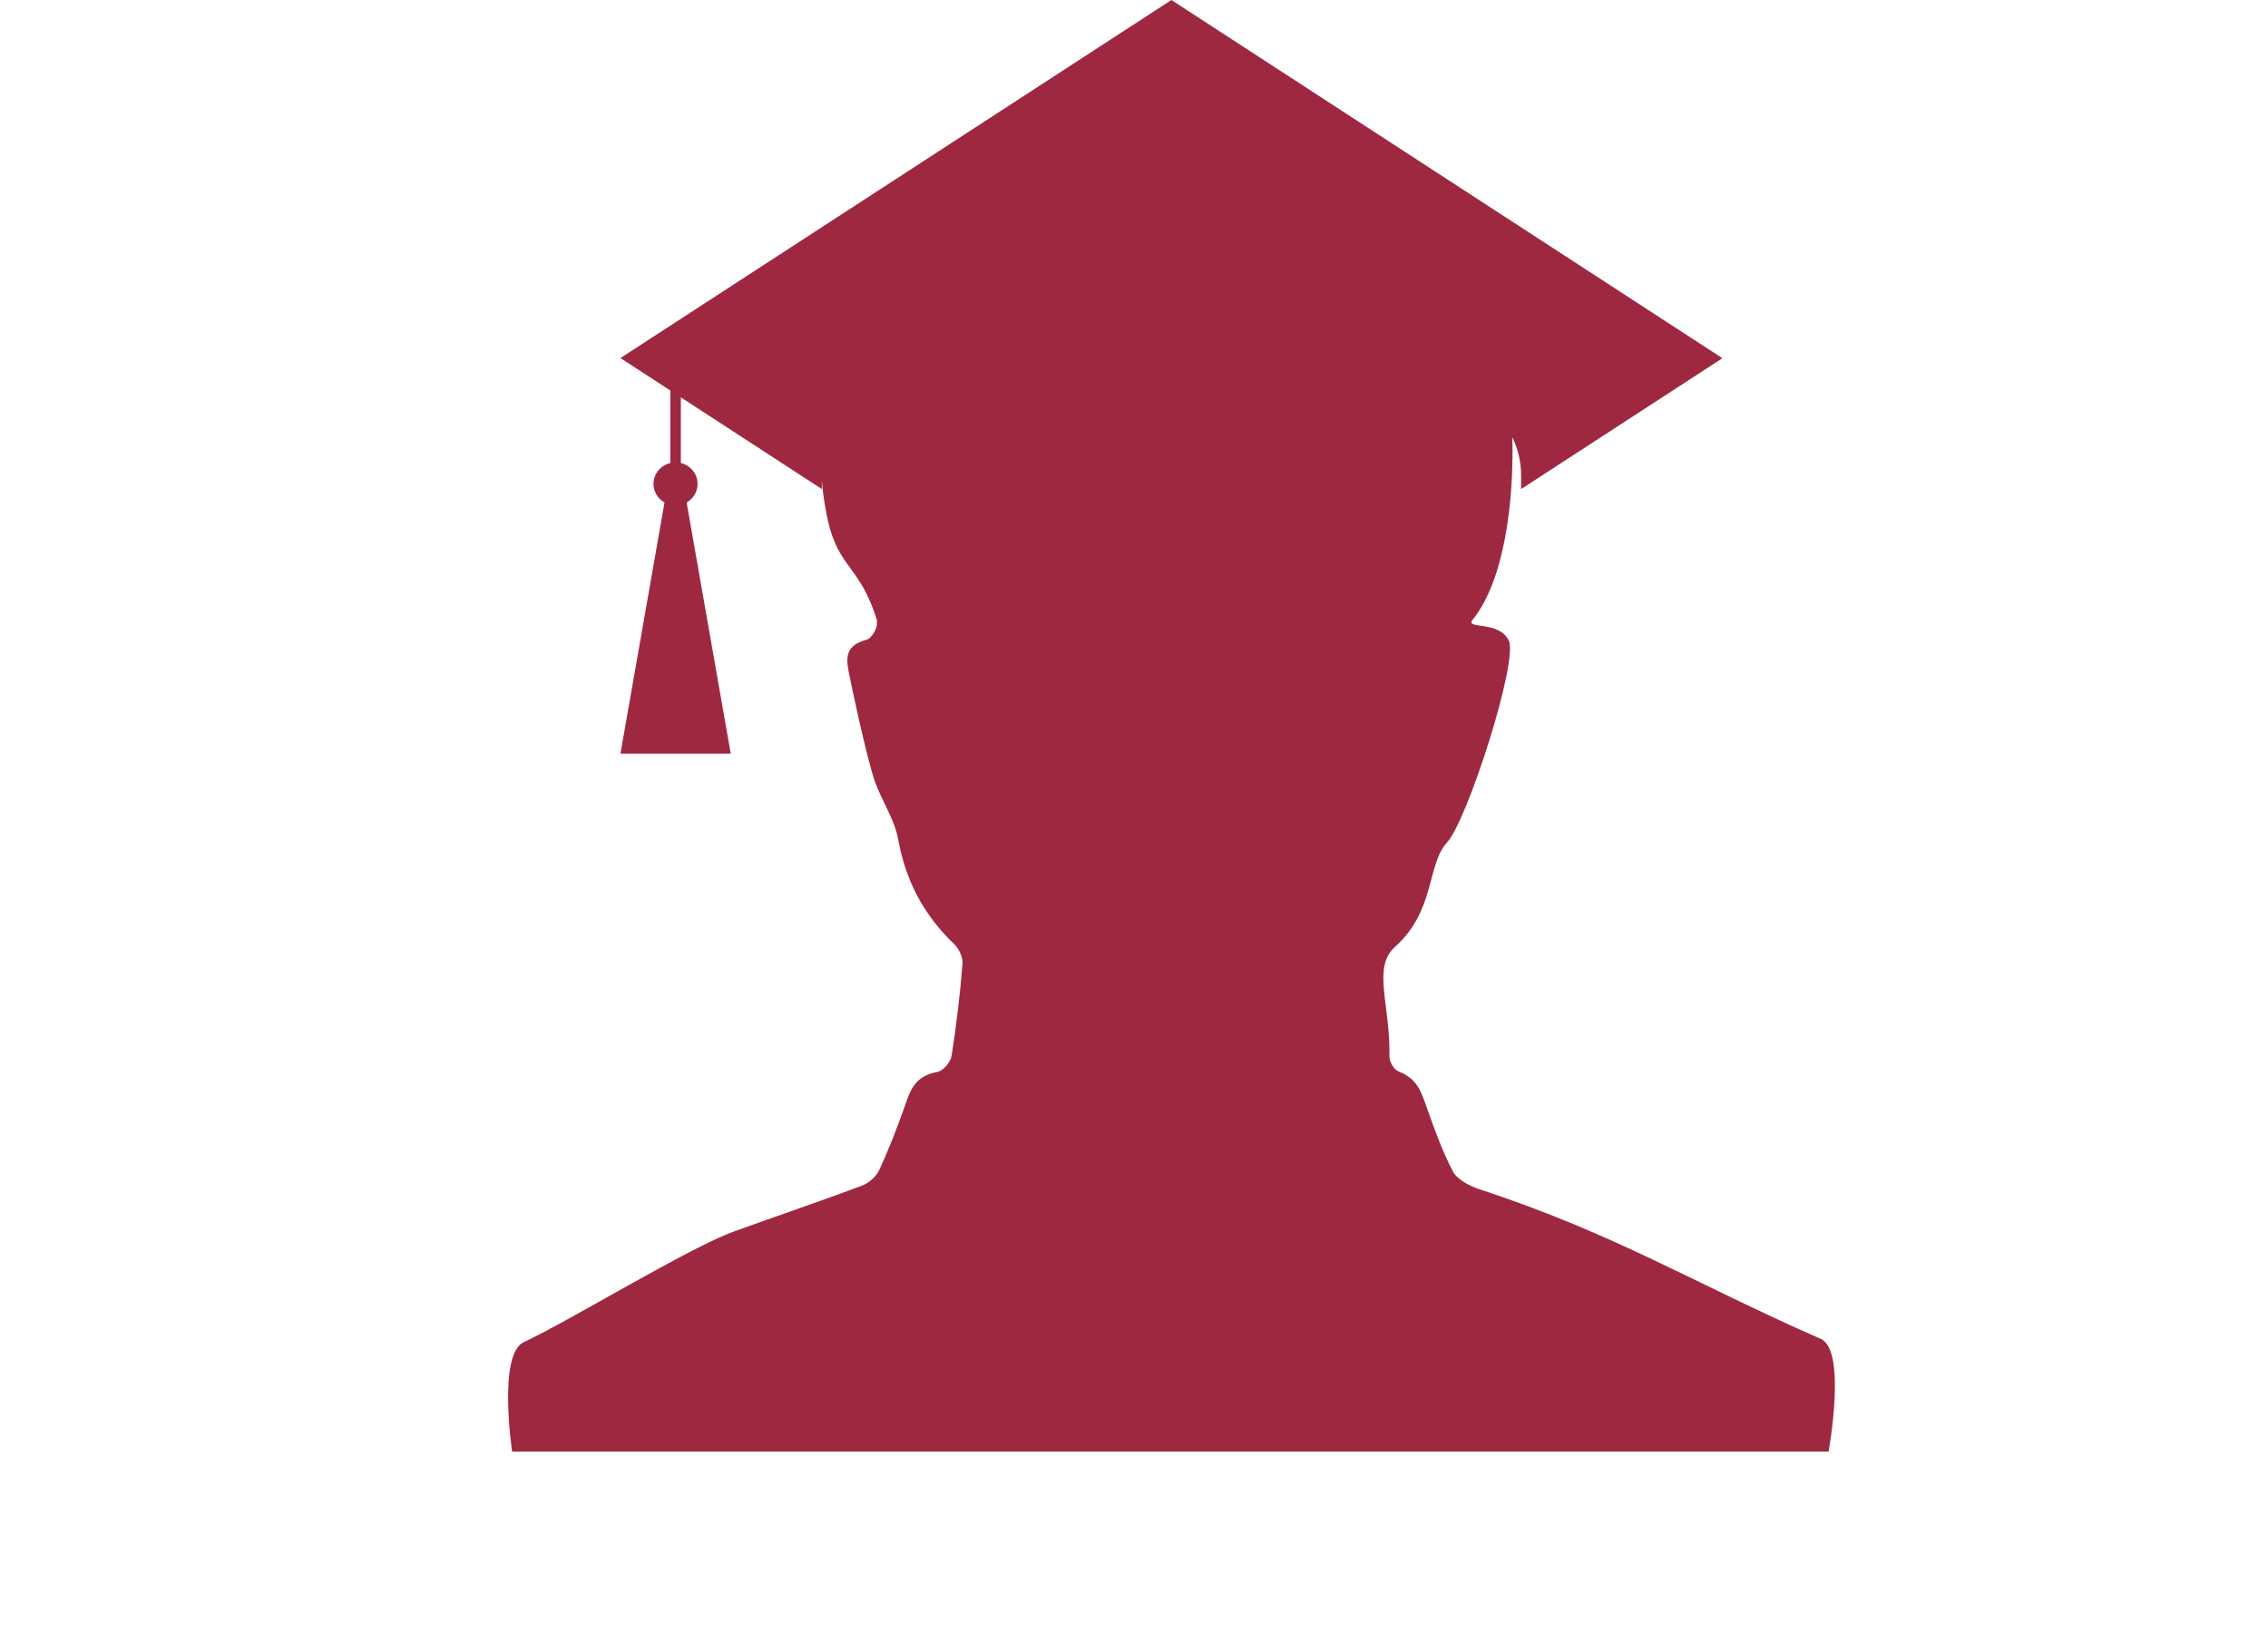 <?xml version="1.0" encoding="iso-8859-1"?>
<!-- Generator: Adobe Illustrator 21.0.0, SVG Export Plug-In . SVG Version: 6.00 Build 0)  -->
<svg version="1.2" baseProfile="tiny" id="&#x421;&#x43B;&#x43E;&#x439;_1"
	 xmlns="http://www.w3.org/2000/svg" xmlns:xlink="http://www.w3.org/1999/xlink" x="0px" y="0px" viewBox="0 0 62.5 45"
	 xml:space="preserve">
<g>
	<path fill="#9F2841" d="M50.18,36.898c-3.586-1.578-5.653-2.89-9.414-4.128c-0.278-0.09-0.614-0.27-0.727-0.489
		c-0.305-0.578-0.519-1.195-0.738-1.808c-0.137-0.391-0.258-0.758-0.758-0.946c-0.133-0.05-0.258-0.273-0.254-0.418
		c0.027-1.418-0.477-2.449,0.145-3.007c1.132-1.016,0.875-2.266,1.441-2.883c0.566-0.621,1.969-5.004,1.703-5.567
		c-0.269-0.562-1.219-0.3-0.996-0.574c0.871-1.074,1.141-3.246,1.094-5.027c0.156,0.324,0.242,0.676,0.242,1.058v0.368l5.547-3.606
		L32.281,0L17.098,9.867l1.375,0.895v1.996c-0.266,0.066-0.465,0.293-0.465,0.578c0,0.219,0.125,0.406,0.304,0.512l-1.214,6.918
		h3.039l-1.215-6.918c0.18-0.106,0.301-0.293,0.301-0.512c0-0.285-0.2-0.512-0.461-0.578v-1.809l3.886,2.528v-0.243
		c0.028,0.36,0.082,0.731,0.168,1.118c0.301,1.316,0.879,1.234,1.348,2.726c0.008,0.02,0,0.051,0,0.078v0.078
		c-0.035,0.172-0.172,0.364-0.285,0.395c-0.559,0.152-0.57,0.461-0.496,0.859c0.051,0.274,0.476,2.305,0.722,3.035
		c0.188,0.539,0.547,1.051,0.645,1.602c0.199,1.102,0.676,2.059,1.539,2.887c0.145,0.14,0.25,0.371,0.234,0.55
		c-0.066,0.848-0.168,1.696-0.3,2.536c-0.028,0.168-0.227,0.41-0.391,0.441c-0.656,0.117-0.758,0.551-0.914,0.988
		c-0.207,0.578-0.43,1.157-0.688,1.715c-0.082,0.176-0.285,0.36-0.484,0.434c-1.168,0.437-2.355,0.836-3.527,1.262
		c-1.25,0.453-4.559,2.48-5.785,3.046C13.711,37.32,14.113,40,14.113,40h36.278C50.391,40,50.898,37.219,50.18,36.898z"/>
</g>
</svg>
